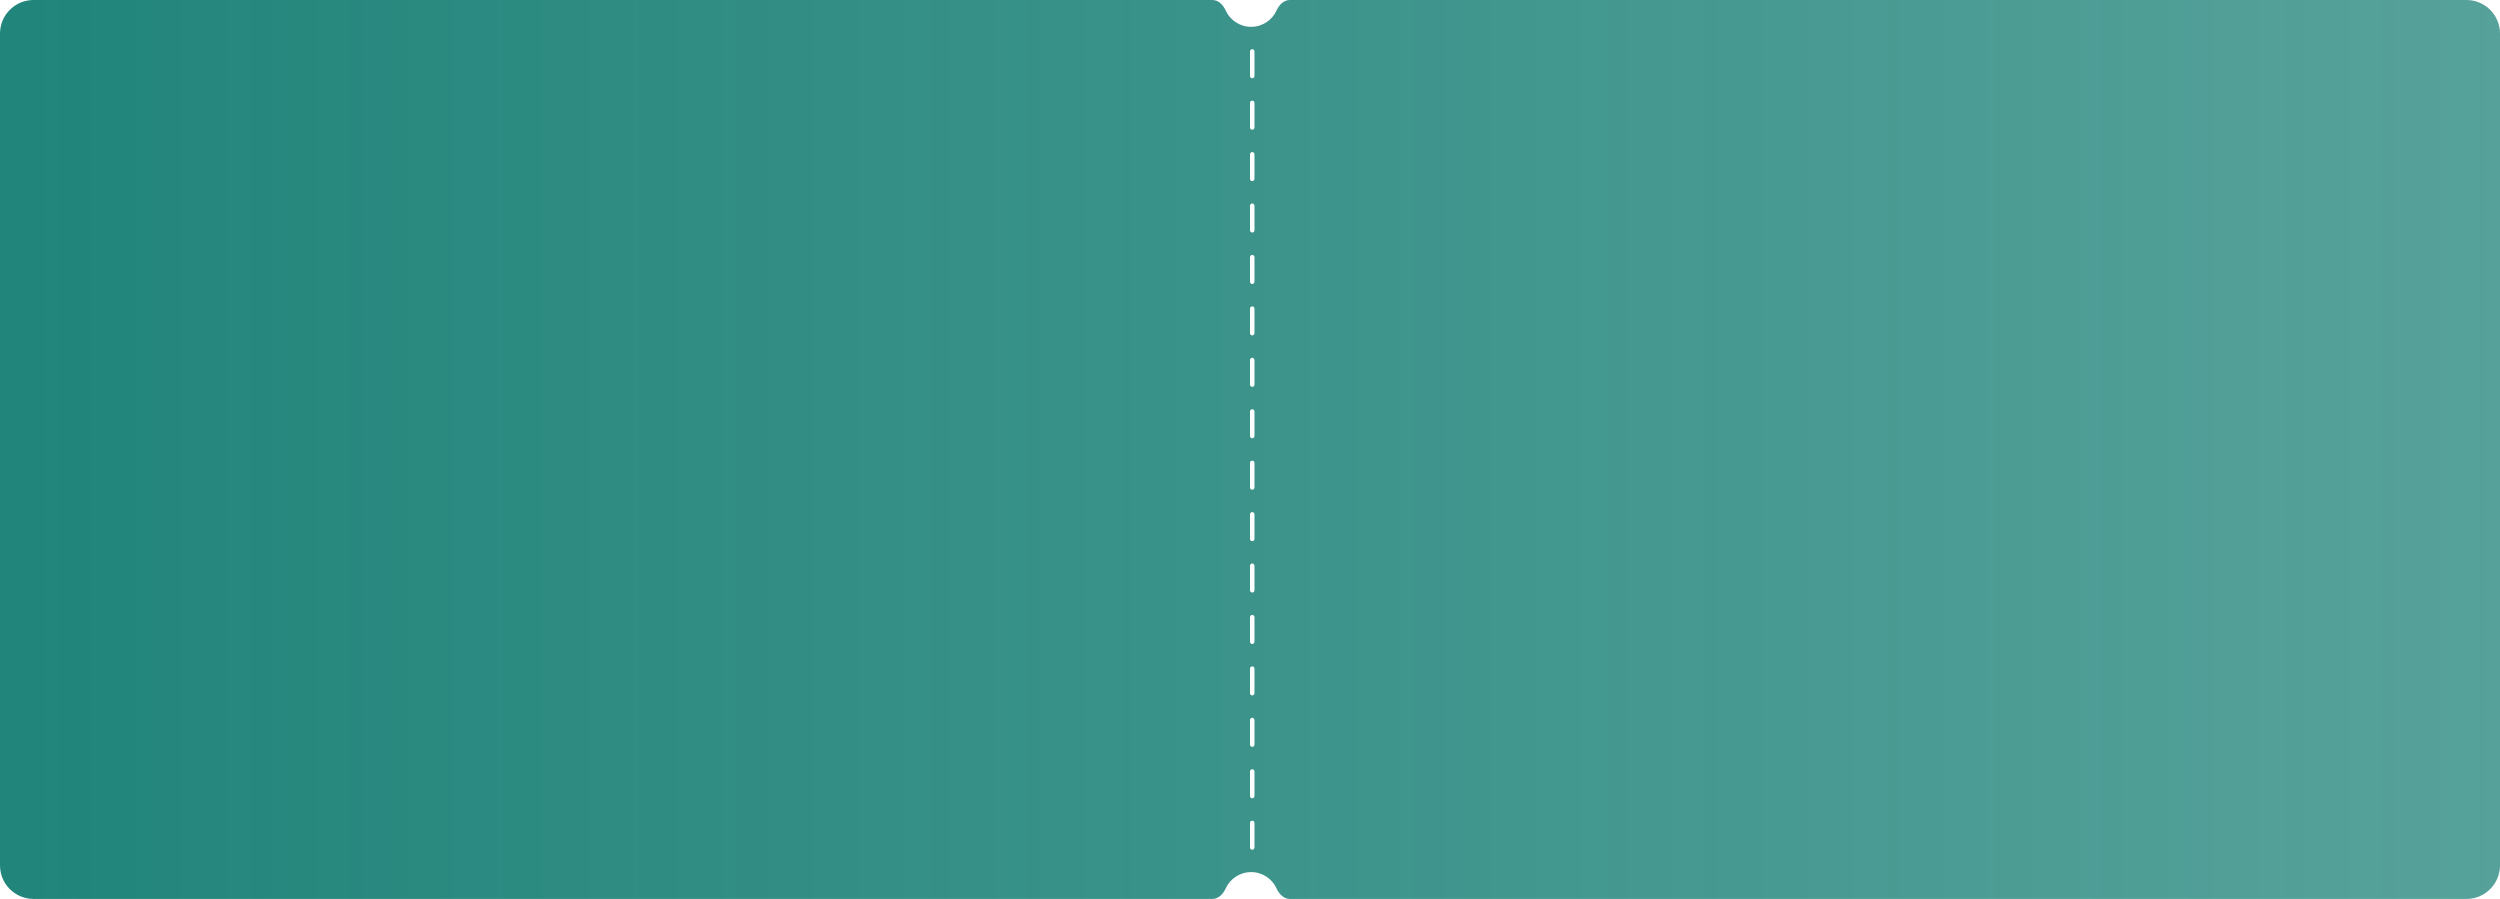<svg width="1118" height="402" viewBox="0 0 1118 402" fill="none" xmlns="http://www.w3.org/2000/svg">
<path opacity="0.9" fill-rule="evenodd" clip-rule="evenodd" d="M15 0H542.203C544.888 0 547 2.204 548.107 4.65C550.069 8.985 554.433 12 559.5 12C564.567 12 568.931 8.985 570.893 4.65C572 2.204 574.112 0 576.797 0H1103C1111.28 0 1118 6.716 1118 15V387C1118 395.284 1111.28 402 1103 402H576.797C574.112 402 572 399.796 570.893 397.35C568.931 393.015 564.567 390 559.5 390C554.433 390 550.069 393.015 548.107 397.35C547 399.796 544.888 402 542.203 402H15C6.716 402 0 395.284 0 387V15C0 6.716 6.716 0 15 0ZM559 23C559 22.448 559.448 22 560 22C560.552 22 561 22.448 561 23V34C561 34.552 560.552 35 560 35C559.448 35 559 34.552 559 34V23ZM560 45C559.448 45 559 45.448 559 46V57C559 57.552 559.448 58 560 58C560.552 58 561 57.552 561 57V46C561 45.448 560.552 45 560 45ZM559 69C559 68.448 559.448 68 560 68C560.552 68 561 68.448 561 69V80C561 80.552 560.552 81 560 81C559.448 81 559 80.552 559 80V69ZM560 91C559.448 91 559 91.448 559 92V103C559 103.552 559.448 104 560 104C560.552 104 561 103.552 561 103V92C561 91.448 560.552 91 560 91ZM559 115C559 114.448 559.448 114 560 114C560.552 114 561 114.448 561 115V126C561 126.552 560.552 127 560 127C559.448 127 559 126.552 559 126V115ZM560 137C559.448 137 559 137.448 559 138V149C559 149.552 559.448 150 560 150C560.552 150 561 149.552 561 149V138C561 137.448 560.552 137 560 137ZM559 161C559 160.448 559.448 160 560 160C560.552 160 561 160.448 561 161V172C561 172.552 560.552 173 560 173C559.448 173 559 172.552 559 172V161ZM560 183C559.448 183 559 183.448 559 184V195C559 195.552 559.448 196 560 196C560.552 196 561 195.552 561 195V184C561 183.448 560.552 183 560 183ZM559 207C559 206.448 559.448 206 560 206C560.552 206 561 206.448 561 207V218C561 218.552 560.552 219 560 219C559.448 219 559 218.552 559 218V207ZM560 229C559.448 229 559 229.448 559 230V241C559 241.552 559.448 242 560 242C560.552 242 561 241.552 561 241V230C561 229.448 560.552 229 560 229ZM559 253C559 252.448 559.448 252 560 252C560.552 252 561 252.448 561 253V264C561 264.552 560.552 265 560 265C559.448 265 559 264.552 559 264V253ZM560 275C559.448 275 559 275.448 559 276V287C559 287.552 559.448 288 560 288C560.552 288 561 287.552 561 287V276C561 275.448 560.552 275 560 275ZM559 299C559 298.448 559.448 298 560 298C560.552 298 561 298.448 561 299V310C561 310.552 560.552 311 560 311C559.448 311 559 310.552 559 310V299ZM560 321C559.448 321 559 321.448 559 322V333C559 333.552 559.448 334 560 334C560.552 334 561 333.552 561 333V322C561 321.448 560.552 321 560 321ZM559 345C559 344.448 559.448 344 560 344C560.552 344 561 344.448 561 345V356C561 356.552 560.552 357 560 357C559.448 357 559 356.552 559 356V345ZM560 367C559.448 367 559 367.448 559 368V379C559 379.552 559.448 380 560 380C560.552 380 561 379.552 561 379V368C561 367.448 560.552 367 560 367Z" fill="url(#paint0_linear)"/>
<defs>
<linearGradient id="paint0_linear" x1="-5.89697e-06" y1="205.847" x2="1113" y2="205.847" gradientUnits="userSpaceOnUse">
<stop stop-color="#08776C"/>
<stop offset="1" stop-color="#08776C" stop-opacity="0.76"/>
</linearGradient>
</defs>
</svg>
